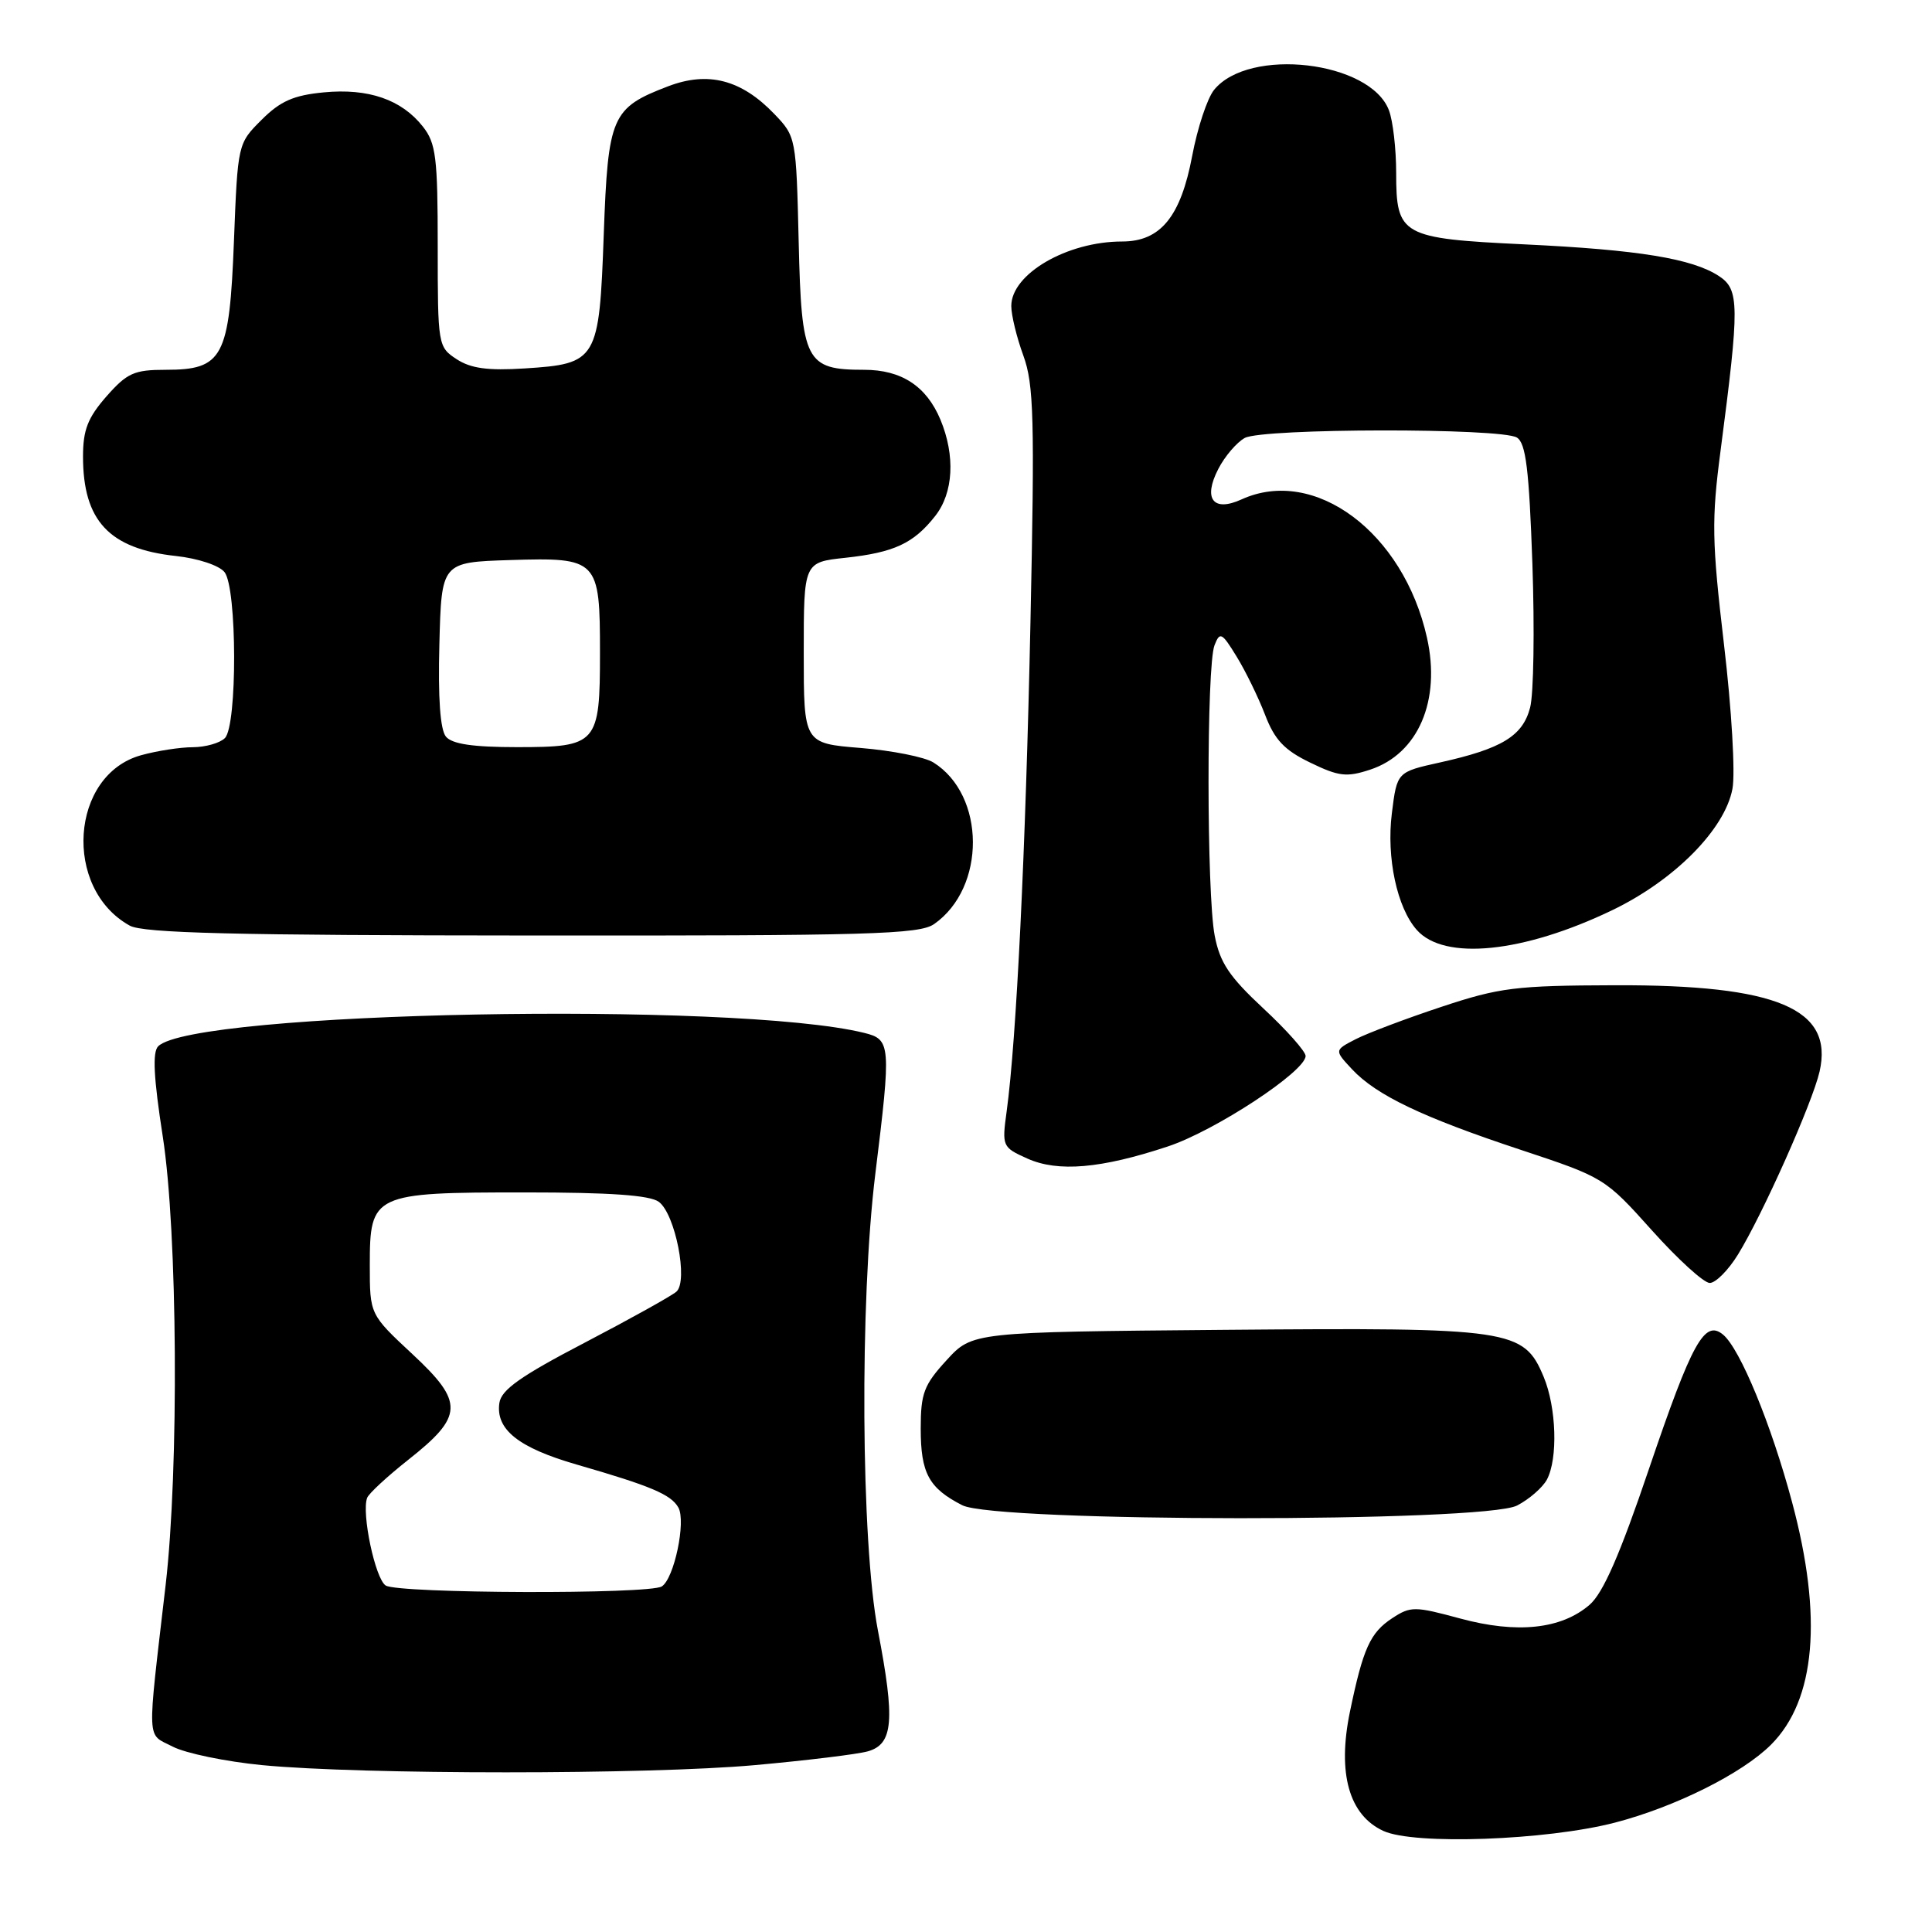 <?xml version="1.0" encoding="UTF-8" standalone="no"?>
<!DOCTYPE svg PUBLIC "-//W3C//DTD SVG 1.1//EN" "http://www.w3.org/Graphics/SVG/1.1/DTD/svg11.dtd" >
<svg xmlns="http://www.w3.org/2000/svg" xmlns:xlink="http://www.w3.org/1999/xlink" version="1.1" viewBox="0 0 256 256">
 <g >
 <path fill="currentColor"
d=" M 213.97 241.51 C 221.95 239.44 230.85 235.00 234.68 231.17 C 240.58 225.26 241.54 214.26 237.46 199.05 C 234.71 188.76 230.57 178.72 228.32 176.85 C 225.87 174.81 224.21 177.81 218.52 194.57 C 214.64 206.03 212.42 211.10 210.62 212.65 C 206.87 215.88 201.01 216.50 193.48 214.46 C 187.46 212.83 186.92 212.82 184.49 214.41 C 181.55 216.34 180.62 218.40 178.87 226.83 C 177.19 234.97 178.75 240.52 183.31 242.61 C 187.41 244.49 204.89 243.86 213.97 241.51 Z  M 100.00 233.89 C 106.88 233.27 113.62 232.45 115.00 232.06 C 118.36 231.10 118.62 227.97 116.33 216.06 C 114.08 204.33 113.90 172.40 115.99 155.50 C 118.10 138.40 118.04 137.73 114.50 136.86 C 97.34 132.64 25.59 134.01 20.96 138.64 C 20.18 139.42 20.36 142.81 21.57 150.61 C 23.53 163.23 23.73 194.61 21.95 210.00 C 19.46 231.43 19.39 229.63 22.87 231.43 C 24.58 232.32 29.92 233.42 34.74 233.89 C 47.96 235.16 85.87 235.16 100.00 233.89 Z  M 201.02 199.49 C 202.63 198.66 204.40 197.11 204.97 196.06 C 206.45 193.28 206.24 186.50 204.54 182.43 C 201.90 176.12 200.29 175.89 162.36 176.21 C 128.84 176.50 128.84 176.50 125.42 180.24 C 122.42 183.51 122.00 184.63 122.00 189.29 C 122.00 195.21 123.07 197.18 127.50 199.45 C 131.93 201.72 196.64 201.75 201.02 199.49 Z  M 230.28 166.25 C 233.55 160.95 240.14 146.16 241.10 142.00 C 243.01 133.66 235.49 130.48 214.00 130.55 C 200.84 130.59 198.71 130.85 191.00 133.41 C 186.32 134.96 181.22 136.89 179.65 137.69 C 176.80 139.16 176.80 139.16 179.15 141.68 C 182.37 145.13 188.51 148.06 201.57 152.38 C 212.52 156.01 212.69 156.11 218.88 163.02 C 222.32 166.86 225.77 170.00 226.55 170.00 C 227.33 170.00 229.01 168.31 230.28 166.25 Z  M 154.75 151.91 C 161.02 149.83 173.00 141.96 173.00 139.92 C 173.00 139.32 170.48 136.48 167.40 133.62 C 162.88 129.41 161.64 127.56 160.95 123.96 C 159.88 118.40 159.86 88.21 160.93 85.50 C 161.64 83.67 161.90 83.80 163.86 87.00 C 165.04 88.92 166.74 92.40 167.63 94.72 C 168.90 98.04 170.19 99.40 173.61 101.05 C 177.40 102.89 178.44 103.01 181.56 101.98 C 187.92 99.88 190.95 92.83 189.08 84.49 C 185.96 70.54 174.19 61.77 164.52 66.17 C 160.75 67.89 159.38 66.11 161.43 62.14 C 162.30 60.45 163.89 58.60 164.94 58.03 C 167.37 56.73 198.95 56.69 201.00 57.98 C 202.19 58.73 202.61 62.20 203.05 74.71 C 203.35 83.39 203.22 91.96 202.75 93.75 C 201.77 97.53 199.01 99.21 190.80 101.03 C 185.11 102.29 185.11 102.29 184.43 107.75 C 183.69 113.64 185.11 120.28 187.74 123.23 C 191.38 127.33 201.84 126.27 213.62 120.61 C 221.87 116.64 228.56 109.89 229.56 104.51 C 229.95 102.47 229.45 93.95 228.44 85.42 C 226.83 71.71 226.78 68.88 227.98 59.75 C 230.51 40.41 230.49 38.37 227.77 36.58 C 224.22 34.26 217.13 33.10 202.00 32.38 C 185.68 31.60 185.00 31.22 185.00 22.91 C 185.00 19.73 184.57 16.00 184.04 14.61 C 181.56 8.08 165.49 6.21 160.87 11.91 C 159.97 13.02 158.67 16.95 157.97 20.66 C 156.45 28.72 153.77 32.00 148.69 32.00 C 141.39 32.00 134.00 36.30 134.00 40.55 C 134.00 41.76 134.72 44.72 135.60 47.12 C 136.99 50.94 137.11 55.47 136.54 82.50 C 135.90 112.85 134.68 137.78 133.39 147.24 C 132.75 151.90 132.81 152.02 136.12 153.51 C 140.18 155.34 145.89 154.85 154.75 151.91 Z  M 123.78 122.44 C 130.67 117.62 130.61 105.36 123.68 101.03 C 122.53 100.31 118.20 99.45 114.05 99.11 C 106.50 98.50 106.50 98.50 106.50 86.50 C 106.50 74.50 106.50 74.50 112.02 73.91 C 118.47 73.21 121.06 72.01 123.92 68.37 C 126.34 65.30 126.60 60.38 124.61 55.60 C 122.75 51.16 119.44 49.00 114.50 49.00 C 106.75 49.00 106.20 47.91 105.83 32.06 C 105.50 18.22 105.48 18.10 102.59 15.09 C 98.23 10.55 93.84 9.41 88.54 11.43 C 81.03 14.30 80.57 15.36 80.00 31.07 C 79.40 47.77 79.14 48.21 69.51 48.82 C 64.63 49.13 62.38 48.82 60.50 47.59 C 58.04 45.98 58.00 45.74 58.00 32.61 C 58.00 20.86 57.77 18.97 56.03 16.77 C 53.21 13.19 48.81 11.67 42.90 12.24 C 38.90 12.62 37.14 13.40 34.66 15.88 C 31.51 19.02 31.50 19.06 31.00 31.91 C 30.40 47.39 29.55 49.00 21.95 49.00 C 17.77 49.00 16.84 49.42 14.10 52.53 C 11.63 55.35 11.00 56.97 11.00 60.49 C 11.00 69.00 14.46 72.71 23.29 73.67 C 26.24 73.99 29.04 74.92 29.75 75.81 C 31.42 77.91 31.46 96.14 29.80 97.80 C 29.14 98.46 27.23 99.00 25.55 99.01 C 23.87 99.01 20.79 99.49 18.70 100.07 C 9.31 102.67 8.30 117.72 17.19 122.65 C 18.98 123.64 30.95 123.94 70.53 123.96 C 115.19 124.00 121.83 123.81 123.78 122.44 Z  M 51.11 210.09 C 49.72 209.21 47.88 200.49 48.65 198.47 C 48.87 197.89 51.31 195.64 54.06 193.46 C 61.44 187.64 61.51 185.82 54.65 179.43 C 49.00 174.17 49.00 174.17 49.00 167.64 C 49.00 158.20 49.43 158.00 69.53 158.00 C 80.84 158.00 86.12 158.37 87.30 159.25 C 89.48 160.87 91.22 169.74 89.63 171.15 C 89.01 171.70 83.55 174.74 77.50 177.90 C 69.00 182.33 66.42 184.15 66.17 185.90 C 65.66 189.41 68.69 191.83 76.41 194.06 C 86.25 196.90 88.92 198.03 89.89 199.76 C 90.92 201.61 89.33 209.17 87.69 210.21 C 86.02 211.27 52.81 211.16 51.11 210.09 Z  M 59.09 97.61 C 58.33 96.69 58.03 92.50 58.22 85.36 C 58.50 74.50 58.50 74.50 67.60 74.21 C 79.25 73.85 79.50 74.11 79.50 86.50 C 79.50 98.60 79.15 99.00 68.50 99.00 C 62.66 99.00 59.91 98.59 59.09 97.61 Z "/>
</g>
</svg>